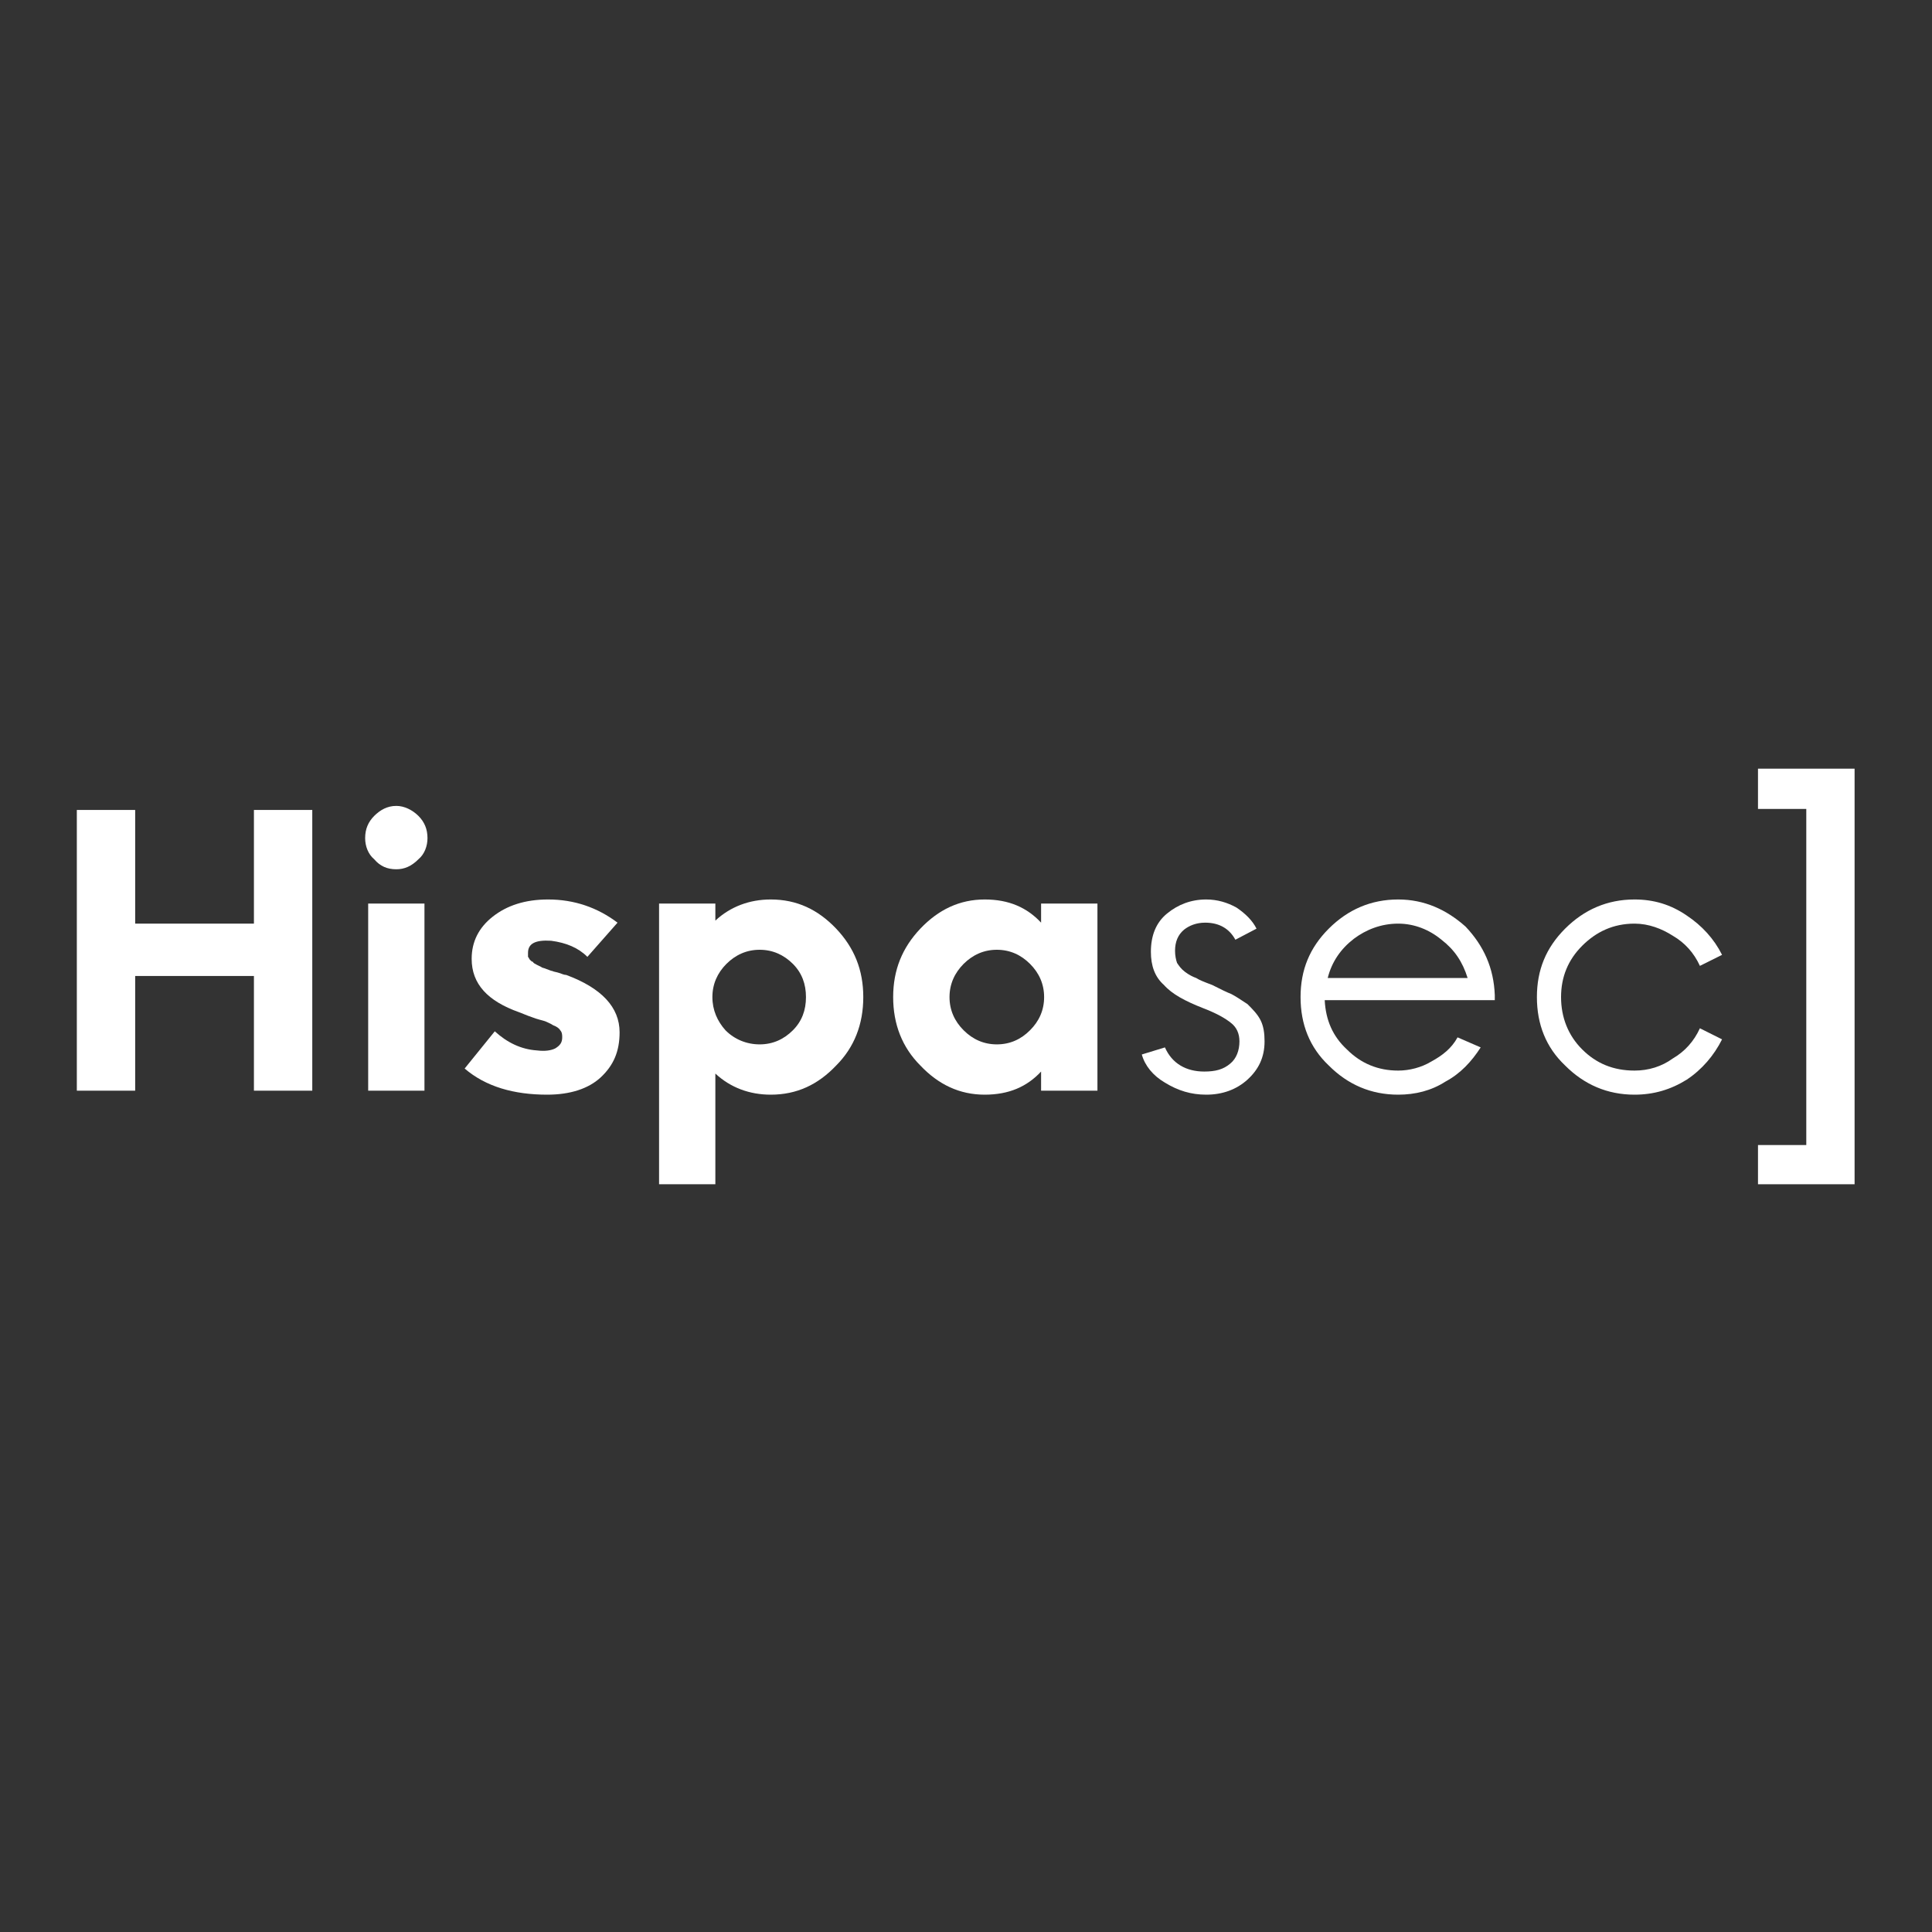 <svg xmlns="http://www.w3.org/2000/svg" xmlns:xlink="http://www.w3.org/1999/xlink" width="40" zoomAndPan="magnify" viewBox="0 0 30 30" height="40" preserveAspectRatio="xMidYMid meet" version="1.0"><rect x="0" y="0" width="30" height="30" fill="#333333" stroke="none"/><defs><g/></defs><g fill="#ffffff" fill-opacity="1"><g transform="translate(0.755, 16.936)"><g><path d="M 3.188 -4.359 L 3.188 -2.594 L 1.344 -2.594 L 1.344 -4.359 L 0.438 -4.359 L 0.438 0 L 1.344 0 L 1.344 -1.781 L 3.188 -1.781 L 3.188 0 L 4.094 0 L 4.094 -4.359 Z M 3.188 -4.359 "/></g></g></g><g fill="#ffffff" fill-opacity="1"><g transform="translate(5.279, 16.936)"><g><path d="M 0.875 -3.438 C 1 -3.438 1.109 -3.484 1.219 -3.594 C 1.312 -3.672 1.359 -3.797 1.359 -3.922 C 1.359 -4.062 1.312 -4.172 1.219 -4.266 C 1.125 -4.359 1 -4.422 0.875 -4.422 C 0.734 -4.422 0.625 -4.359 0.531 -4.266 C 0.438 -4.172 0.391 -4.062 0.391 -3.922 C 0.391 -3.797 0.438 -3.672 0.531 -3.594 C 0.625 -3.484 0.734 -3.438 0.875 -3.438 Z M 0.438 0 L 1.312 0 L 1.312 -2.906 L 0.438 -2.906 Z M 0.438 0 "/></g></g></g><g fill="#ffffff" fill-opacity="1"><g transform="translate(7.027, 16.936)"><g><path d="M 1.469 0.062 C 1.828 0.062 2.109 -0.031 2.297 -0.203 C 2.5 -0.391 2.594 -0.609 2.594 -0.906 C 2.594 -1.297 2.312 -1.594 1.766 -1.797 C 1.734 -1.797 1.703 -1.812 1.656 -1.828 C 1.609 -1.844 1.578 -1.844 1.547 -1.859 C 1.531 -1.859 1.5 -1.875 1.453 -1.891 C 1.422 -1.906 1.391 -1.906 1.375 -1.922 L 1.312 -1.953 C 1.281 -1.969 1.25 -1.984 1.25 -2 C 1.234 -2 1.219 -2.016 1.203 -2.031 C 1.188 -2.047 1.188 -2.062 1.172 -2.078 C 1.172 -2.094 1.172 -2.109 1.172 -2.141 C 1.172 -2.281 1.281 -2.344 1.531 -2.328 C 1.766 -2.297 1.953 -2.219 2.094 -2.078 L 2.562 -2.609 C 2.25 -2.844 1.891 -2.969 1.484 -2.969 C 1.125 -2.969 0.844 -2.875 0.625 -2.703 C 0.406 -2.531 0.297 -2.312 0.297 -2.047 C 0.297 -1.656 0.547 -1.391 1.031 -1.219 C 1.078 -1.203 1.141 -1.172 1.234 -1.141 C 1.312 -1.109 1.391 -1.094 1.438 -1.078 C 1.469 -1.062 1.516 -1.047 1.562 -1.016 C 1.609 -1 1.656 -0.969 1.672 -0.938 C 1.703 -0.906 1.703 -0.859 1.703 -0.828 C 1.703 -0.75 1.672 -0.703 1.594 -0.656 C 1.531 -0.625 1.438 -0.609 1.312 -0.625 C 1.062 -0.641 0.844 -0.75 0.656 -0.922 L 0.188 -0.344 C 0.516 -0.062 0.953 0.062 1.469 0.062 Z M 1.469 0.062 "/></g></g></g><g fill="#ffffff" fill-opacity="1"><g transform="translate(9.796, 16.936)"><g><path d="M 2.172 -2.969 C 1.844 -2.969 1.547 -2.859 1.312 -2.641 L 1.312 -2.906 L 0.438 -2.906 L 0.438 1.453 L 1.312 1.453 L 1.312 -0.266 C 1.547 -0.047 1.844 0.062 2.172 0.062 C 2.578 0.062 2.906 -0.094 3.188 -0.391 C 3.469 -0.672 3.609 -1.031 3.609 -1.453 C 3.609 -1.875 3.469 -2.219 3.188 -2.516 C 2.906 -2.812 2.578 -2.969 2.172 -2.969 Z M 2 -0.719 C 1.797 -0.719 1.609 -0.797 1.469 -0.938 C 1.344 -1.078 1.266 -1.25 1.266 -1.453 C 1.266 -1.656 1.344 -1.828 1.484 -1.969 C 1.625 -2.109 1.797 -2.188 2 -2.188 C 2.203 -2.188 2.375 -2.109 2.516 -1.969 C 2.656 -1.828 2.719 -1.656 2.719 -1.453 C 2.719 -1.25 2.656 -1.078 2.516 -0.938 C 2.375 -0.797 2.203 -0.719 2 -0.719 Z M 2 -0.719 "/></g></g></g><g fill="#ffffff" fill-opacity="1"><g transform="translate(13.635, 16.936)"><g><path d="M 2.531 -2.906 L 2.531 -2.609 C 2.312 -2.844 2.031 -2.969 1.656 -2.969 C 1.266 -2.969 0.938 -2.812 0.656 -2.516 C 0.375 -2.219 0.234 -1.875 0.234 -1.453 C 0.234 -1.031 0.375 -0.672 0.656 -0.391 C 0.938 -0.094 1.266 0.062 1.656 0.062 C 2.031 0.062 2.312 -0.062 2.531 -0.297 L 2.531 0 L 3.406 0 L 3.406 -2.906 Z M 1.844 -0.719 C 1.641 -0.719 1.469 -0.797 1.328 -0.938 C 1.188 -1.078 1.109 -1.25 1.109 -1.453 C 1.109 -1.656 1.188 -1.828 1.328 -1.969 C 1.469 -2.109 1.641 -2.188 1.844 -2.188 C 2.047 -2.188 2.219 -2.109 2.359 -1.969 C 2.5 -1.828 2.578 -1.656 2.578 -1.453 C 2.578 -1.25 2.5 -1.078 2.359 -0.938 C 2.219 -0.797 2.047 -0.719 1.844 -0.719 Z M 1.844 -0.719 "/></g></g></g><g fill="#ffffff" fill-opacity="1"><g transform="translate(17.48, 16.936)"><g><path d="M 1.25 0.062 C 1.5 0.062 1.719 -0.016 1.891 -0.172 C 2.062 -0.328 2.156 -0.516 2.156 -0.766 C 2.156 -0.891 2.141 -1 2.094 -1.094 C 2.047 -1.188 1.969 -1.266 1.891 -1.344 C 1.797 -1.406 1.703 -1.469 1.641 -1.5 C 1.562 -1.531 1.469 -1.578 1.344 -1.641 C 1.219 -1.688 1.141 -1.719 1.094 -1.75 C 1.047 -1.766 0.984 -1.797 0.922 -1.844 C 0.859 -1.891 0.828 -1.938 0.797 -1.984 C 0.781 -2.031 0.766 -2.094 0.766 -2.172 C 0.766 -2.312 0.812 -2.422 0.906 -2.5 C 0.984 -2.562 1.094 -2.609 1.234 -2.609 C 1.453 -2.609 1.609 -2.516 1.703 -2.344 L 2.031 -2.516 C 1.969 -2.641 1.859 -2.75 1.719 -2.844 C 1.578 -2.922 1.422 -2.969 1.25 -2.969 C 1.016 -2.969 0.812 -2.891 0.641 -2.75 C 0.469 -2.609 0.391 -2.406 0.391 -2.156 C 0.391 -1.938 0.453 -1.766 0.594 -1.641 C 0.719 -1.5 0.922 -1.391 1.203 -1.281 C 1.406 -1.203 1.547 -1.125 1.641 -1.047 C 1.719 -0.984 1.766 -0.891 1.766 -0.766 C 1.766 -0.625 1.719 -0.5 1.625 -0.422 C 1.516 -0.328 1.391 -0.297 1.219 -0.297 C 0.938 -0.297 0.719 -0.422 0.609 -0.672 L 0.25 -0.562 C 0.297 -0.391 0.422 -0.234 0.609 -0.125 C 0.812 0 1.016 0.062 1.25 0.062 Z M 1.25 0.062 "/></g></g></g><g fill="#ffffff" fill-opacity="1"><g transform="translate(19.867, 16.936)"><g><path d="M 3.344 -1.484 C 3.328 -1.906 3.172 -2.25 2.891 -2.547 C 2.594 -2.812 2.25 -2.969 1.844 -2.969 C 1.422 -2.969 1.062 -2.812 0.766 -2.516 C 0.469 -2.219 0.328 -1.875 0.328 -1.453 C 0.328 -1.031 0.469 -0.672 0.766 -0.391 C 1.062 -0.094 1.422 0.062 1.844 0.062 C 2.109 0.062 2.359 0 2.578 -0.141 C 2.812 -0.266 2.984 -0.453 3.125 -0.672 L 2.766 -0.828 C 2.672 -0.656 2.531 -0.547 2.359 -0.453 C 2.203 -0.359 2.016 -0.312 1.844 -0.312 C 1.531 -0.312 1.266 -0.422 1.047 -0.641 C 0.828 -0.844 0.719 -1.094 0.703 -1.406 L 3.344 -1.406 Z M 1.844 -2.594 C 2.094 -2.594 2.328 -2.5 2.516 -2.344 C 2.719 -2.188 2.844 -2 2.922 -1.75 L 0.75 -1.75 C 0.812 -2 0.953 -2.203 1.156 -2.359 C 1.344 -2.5 1.578 -2.594 1.844 -2.594 Z M 1.844 -2.594 "/></g></g></g><g fill="#ffffff" fill-opacity="1"><g transform="translate(23.537, 16.936)"><g><path d="M 1.844 0.062 C 2.141 0.062 2.406 -0.016 2.656 -0.172 C 2.891 -0.328 3.078 -0.547 3.203 -0.797 L 2.859 -0.969 C 2.766 -0.766 2.625 -0.609 2.438 -0.5 C 2.266 -0.375 2.062 -0.312 1.844 -0.312 C 1.516 -0.312 1.25 -0.422 1.031 -0.641 C 0.812 -0.859 0.703 -1.141 0.703 -1.453 C 0.703 -1.766 0.812 -2.031 1.031 -2.25 C 1.25 -2.469 1.516 -2.594 1.844 -2.594 C 2.062 -2.594 2.266 -2.516 2.438 -2.406 C 2.625 -2.297 2.766 -2.141 2.859 -1.938 L 3.203 -2.109 C 3.078 -2.359 2.891 -2.562 2.656 -2.719 C 2.406 -2.891 2.141 -2.969 1.844 -2.969 C 1.422 -2.969 1.062 -2.812 0.766 -2.516 C 0.469 -2.219 0.328 -1.875 0.328 -1.453 C 0.328 -1.031 0.469 -0.672 0.766 -0.391 C 1.062 -0.094 1.422 0.062 1.844 0.062 Z M 1.844 0.062 "/></g></g></g><g fill="#ffffff" fill-opacity="1"><g transform="translate(26.954, 16.936)"><g><path d="M 0.344 1.453 L 1.844 1.453 L 1.844 -5 L 0.344 -5 L 0.344 -4.375 L 1.094 -4.375 L 1.094 0.844 L 0.344 0.844 Z M 0.344 1.453 "/></g></g></g></svg>